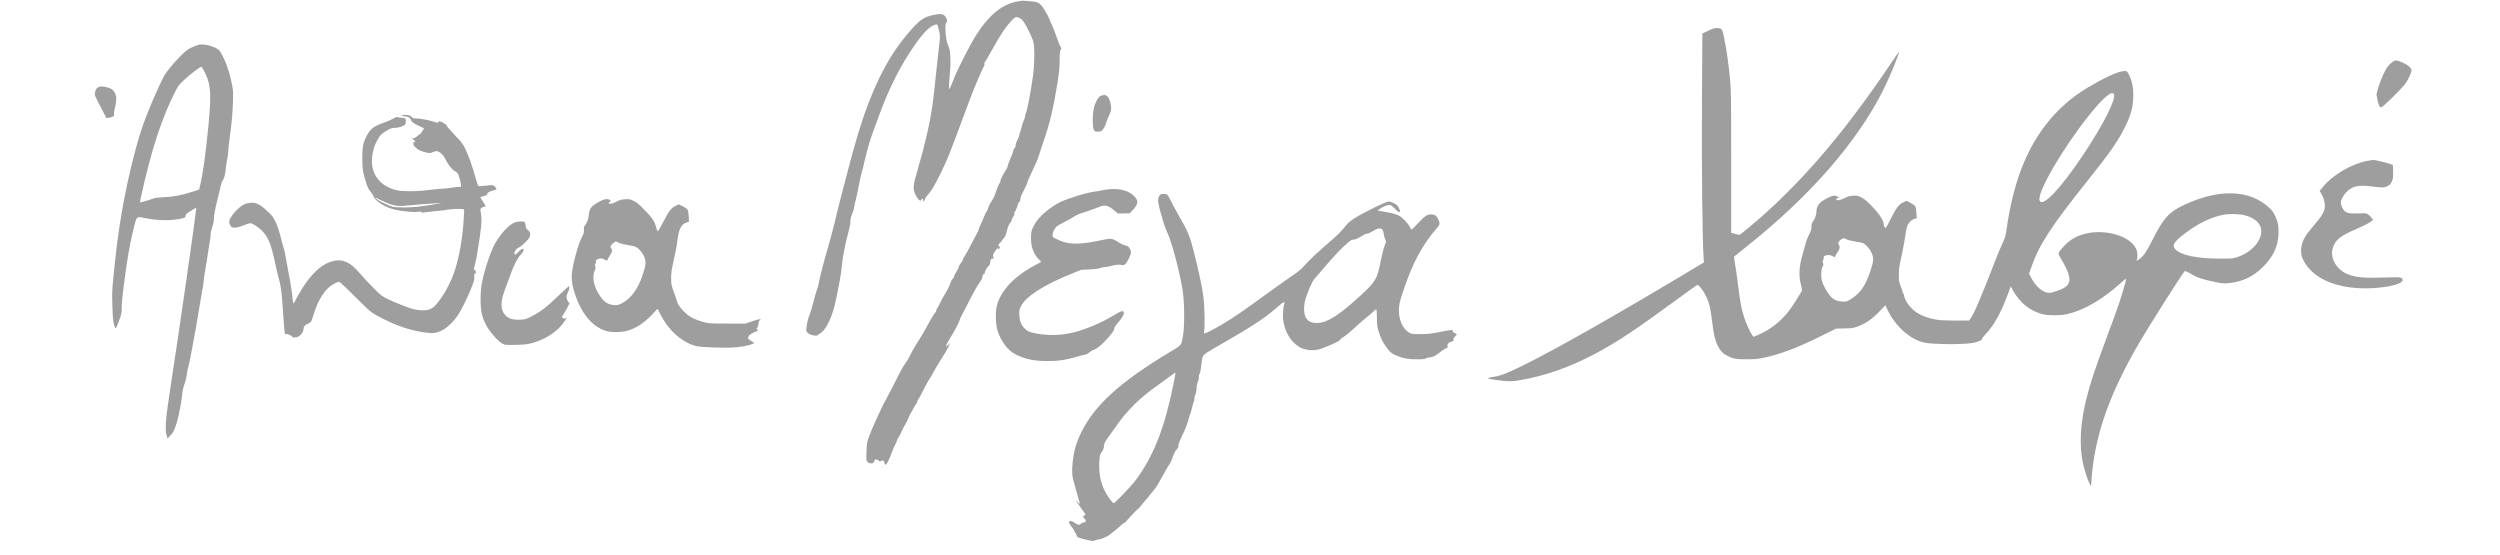 <?xml version="1.0" standalone="no"?>
<!DOCTYPE svg PUBLIC "-//W3C//DTD SVG 20010904//EN"
 "http://www.w3.org/TR/2001/REC-SVG-20010904/DTD/svg10.dtd">
<svg version="1.0" xmlns="http://www.w3.org/2000/svg"
 width="4268pt" height="948pt" viewBox="0 0 4268 948"
 preserveAspectRatio="xMidYMid meet">
<g transform="translate(0,948) scale(0.1,-0.1)"
fill="#9E9E9E" stroke="none">
<path d="M17395 9459 c-279 -41 -509 -226 -744 -600 -94 -150 -318 -591 -365
-719 -24 -63 -51 -131 -62 -150 l-19 -35 -3 35 c-2 19 4 120 13 223 16 173 16
236 1 397 -2 19 -14 57 -26 84 -30 66 -49 181 -50 297 0 77 3 98 15 103 20 7
19 39 -4 84 -34 66 -84 75 -234 42 -156 -34 -232 -92 -431 -328 -255 -302
-455 -654 -643 -1132 -124 -315 -231 -662 -373 -1210 -39 -151 -98 -376 -130
-500 -32 -124 -72 -286 -88 -360 -17 -74 -69 -270 -117 -435 -83 -288 -145
-530 -160 -625 -4 -24 -19 -74 -32 -109 -14 -36 -40 -129 -59 -206 -19 -77
-45 -165 -58 -195 -28 -67 -52 -165 -59 -242 -5 -54 -4 -59 24 -82 16 -14 46
-30 67 -36 45 -12 102 -13 102 -2 0 5 20 19 43 31 79 41 177 222 237 440 31
111 105 486 120 606 5 39 14 116 20 172 14 128 59 348 105 513 22 81 34 145
33 180 -1 42 7 73 31 130 17 40 33 94 35 120 2 25 13 77 25 115 11 39 34 146
51 238 17 92 40 196 50 230 11 34 34 123 50 197 41 178 90 353 136 475 20 55
67 184 105 287 175 483 385 897 630 1239 148 208 245 302 338 329 30 8 31 8
46 -43 37 -123 39 -163 16 -332 -11 -88 -36 -317 -56 -510 -19 -192 -44 -413
-56 -490 -46 -319 -132 -692 -253 -1102 -81 -271 -85 -331 -35 -431 17 -34 42
-71 56 -82 l26 -20 14 20 c19 27 33 25 33 -5 0 -38 18 -30 29 13 6 21 27 53
46 72 55 53 123 167 223 370 107 218 163 357 362 895 81 220 171 458 199 528
64 159 169 398 183 414 6 7 7 20 4 29 -4 9 0 24 8 33 7 9 66 110 131 225 128
230 208 353 292 448 94 107 106 112 173 78 50 -26 87 -81 167 -247 55 -115 65
-147 75 -221 13 -108 5 -368 -17 -522 -33 -238 -97 -576 -116 -616 -10 -22
-19 -53 -19 -68 0 -15 -9 -45 -20 -67 -12 -22 -28 -72 -37 -112 -9 -39 -22
-84 -29 -99 -8 -15 -14 -37 -14 -48 0 -12 -13 -47 -30 -77 -17 -30 -30 -69
-30 -88 0 -20 -8 -42 -19 -52 -10 -10 -22 -36 -25 -58 -4 -22 -25 -77 -46
-122 -21 -45 -41 -100 -45 -122 -4 -22 -16 -52 -27 -66 -11 -14 -30 -45 -42
-68 -13 -23 -30 -55 -39 -72 -9 -16 -17 -41 -17 -54 0 -14 -7 -32 -16 -42 -15
-16 -30 -55 -81 -199 -9 -25 -28 -63 -43 -85 -38 -55 -66 -114 -75 -152 -3
-18 -12 -36 -19 -40 -7 -5 -27 -46 -46 -93 -18 -47 -46 -111 -62 -142 -15 -32
-28 -63 -28 -71 0 -7 -8 -28 -19 -47 -10 -19 -55 -107 -101 -195 -45 -88 -98
-181 -116 -208 -19 -26 -34 -56 -34 -66 0 -11 -16 -38 -35 -61 -19 -23 -35
-52 -35 -63 0 -12 -18 -49 -40 -82 -22 -33 -40 -69 -40 -81 0 -11 -11 -31 -25
-44 -14 -13 -30 -42 -36 -64 -11 -42 -67 -152 -123 -241 -18 -27 -42 -75 -55
-105 -13 -30 -34 -70 -48 -88 -13 -17 -21 -37 -18 -42 4 -6 -9 -28 -27 -48
-19 -21 -65 -96 -102 -167 -38 -72 -94 -170 -125 -220 -86 -135 -159 -259
-181 -307 -28 -60 -85 -155 -114 -189 -13 -15 -81 -142 -151 -281 -70 -139
-145 -283 -166 -320 -22 -37 -64 -121 -94 -187 -30 -67 -80 -175 -110 -241
-30 -66 -69 -162 -86 -213 -28 -83 -32 -107 -36 -240 -5 -144 -4 -150 18 -173
16 -17 33 -24 61 -24 34 0 39 4 53 36 13 32 18 35 42 29 15 -3 32 -13 38 -22
9 -12 16 -13 33 -4 37 20 51 13 62 -30 10 -35 13 -39 26 -28 22 18 59 95 99
204 19 52 46 114 60 138 14 24 25 52 25 61 0 10 11 32 24 49 14 18 40 68 59
112 19 44 48 102 65 128 16 26 40 73 53 105 12 31 30 68 39 82 10 14 31 52 48
86 17 33 37 66 46 73 9 8 16 24 16 37 0 13 4 24 9 24 5 0 46 75 92 167 46 91
94 179 107 195 14 16 43 66 66 111 23 45 78 138 122 207 80 122 109 174 147
255 l18 40 -35 -34 c-62 -60 -40 -2 61 161 64 104 129 231 139 273 4 17 24 59
44 95 21 36 81 151 133 256 53 104 119 221 147 260 28 38 53 79 55 92 3 12 7
33 10 46 3 14 14 28 25 31 11 4 18 11 14 16 -9 15 35 96 63 119 19 14 26 30
27 59 3 48 22 74 48 65 18 -5 18 -4 8 17 -18 32 1 85 50 139 34 37 40 41 34
20 -6 -22 -5 -23 10 -11 20 17 20 30 0 52 -16 17 -14 21 19 54 19 19 33 35 30
35 -3 0 10 17 30 39 27 30 39 56 51 112 19 82 50 155 70 162 7 3 16 23 19 44
4 22 16 48 28 59 15 14 19 26 15 47 -4 19 -1 29 9 33 8 4 15 13 15 20 0 8 6
25 14 37 8 12 17 39 20 60 4 21 16 43 26 50 14 8 20 23 20 49 0 26 18 72 59
150 32 62 61 127 64 144 3 18 38 99 78 180 82 173 102 221 128 312 11 37 45
138 75 226 98 278 166 569 232 991 27 177 34 249 34 368 0 122 3 154 17 178
16 26 16 29 0 46 -9 10 -39 86 -68 168 -28 83 -62 171 -75 197 -14 27 -35 76
-47 110 -13 35 -51 107 -86 161 -80 123 -100 135 -254 147 -62 6 -114 9 -117
9 -3 -1 -32 -5 -65 -10z"/>
<path d="M29159 8954 l-96 -46 -7 -1101 c-7 -1172 7 -2463 29 -2744 l5 -62
-387 -232 c-1185 -709 -2166 -1264 -2698 -1526 -257 -126 -388 -179 -486 -193
-164 -25 -156 -34 47 -60 189 -25 239 -25 388 1 426 72 856 224 1292 457 368
197 673 400 1362 904 193 142 358 261 366 264 23 9 104 -95 151 -191 55 -114
79 -214 105 -438 24 -209 48 -314 95 -408 45 -89 82 -129 152 -167 109 -57
160 -67 348 -66 146 1 187 5 294 28 293 65 580 174 996 382 l230 114 145 3
c135 3 151 5 232 36 129 48 248 131 365 255 l100 105 32 -70 c105 -226 291
-423 492 -519 113 -54 191 -66 474 -74 251 -7 501 9 565 37 19 8 48 20 63 26
16 6 25 16 22 22 -4 6 22 40 57 77 147 154 269 371 388 695 l47 129 37 -68
c118 -214 292 -353 511 -409 93 -24 290 -24 400 -1 290 63 599 239 925 530 52
46 96 83 98 81 6 -6 -60 -239 -113 -400 -29 -89 -124 -350 -210 -580 -87 -231
-191 -519 -230 -640 -205 -618 -264 -1074 -195 -1483 21 -121 81 -316 123
-399 l25 -48 7 100 c51 757 300 1471 823 2365 163 279 726 1167 766 1208 10
10 30 2 107 -42 114 -67 197 -95 399 -137 150 -31 158 -32 263 -21 226 24 405
111 572 277 173 174 254 344 263 553 6 138 -8 211 -57 317 -31 66 -50 92 -110
146 -333 304 -854 318 -1447 39 -256 -120 -352 -227 -538 -597 -101 -202 -150
-274 -218 -323 -47 -35 -63 -38 -48 -11 17 32 12 132 -10 178 -100 222 -515
348 -866 264 -99 -24 -174 -57 -251 -109 -68 -46 -177 -159 -200 -207 -16 -33
-15 -33 36 -118 70 -116 119 -222 133 -287 26 -128 -19 -190 -185 -250 -63
-23 -126 -40 -150 -40 -110 1 -235 107 -318 272 l-29 57 36 102 c137 393 334
696 965 1486 377 472 520 677 639 918 103 209 140 353 140 543 0 134 -21 235
-70 339 -33 72 -51 81 -131 64 -112 -24 -344 -135 -584 -280 -542 -325 -932
-823 -1163 -1484 -89 -254 -169 -594 -212 -907 -20 -142 -26 -162 -70 -255
-26 -55 -78 -179 -115 -275 -262 -676 -379 -950 -438 -1023 l-22 -29 -225 -1
c-132 0 -258 5 -305 12 -203 31 -347 94 -449 196 -64 64 -126 166 -126 207 0
13 -6 32 -14 43 -7 11 -16 31 -19 45 -3 14 -18 57 -33 95 -24 62 -27 83 -27
185 0 100 6 141 46 320 25 113 53 259 61 325 8 66 22 144 32 173 21 64 71 117
125 134 l42 12 -6 92 c-3 50 -11 101 -19 113 -7 11 -43 37 -80 56 l-67 36 -51
-22 c-78 -33 -130 -100 -217 -276 -41 -84 -80 -156 -85 -159 -17 -11 -38 18
-38 53 0 53 -56 150 -139 243 -120 134 -181 189 -248 222 -55 27 -70 30 -135
27 -60 -3 -88 -11 -150 -42 -82 -39 -118 -46 -137 -23 -9 11 -6 15 14 20 14 4
25 10 25 15 0 13 -48 31 -84 31 -37 0 -184 -75 -229 -118 -39 -36 -67 -97 -67
-148 0 -58 -23 -129 -56 -172 -23 -30 -29 -47 -29 -92 0 -46 -7 -70 -39 -131
-21 -41 -52 -121 -67 -179 -16 -58 -43 -157 -60 -220 -45 -165 -50 -316 -15
-455 13 -55 22 -104 19 -110 -37 -65 -158 -256 -199 -311 -148 -202 -332 -350
-549 -441 l-79 -34 -18 23 c-35 45 -108 204 -142 309 -46 140 -70 270 -106
568 -17 135 -39 295 -51 355 -17 90 -18 111 -7 121 7 7 92 74 188 151 1094
867 1905 1795 2355 2695 100 198 265 598 265 641 0 6 -76 -101 -168 -238 -813
-1205 -1572 -2077 -2412 -2772 -74 -62 -139 -112 -145 -112 -5 0 -39 8 -75 18
l-65 19 0 1209 c0 1087 -2 1228 -18 1394 -29 303 -52 464 -103 725 -30 154
-38 165 -123 165 -46 0 -74 -9 -152 -46z m6930 -1082 c42 -79 -187 -531 -528
-1040 -386 -577 -694 -900 -741 -776 -50 130 398 899 851 1464 236 294 383
418 418 352z m2236 -2068 c242 -65 335 -219 247 -407 -61 -131 -205 -249 -368
-303 -88 -29 -92 -29 -319 -29 -375 1 -646 57 -743 154 -68 69 -34 129 157
274 228 175 447 280 667 322 97 18 272 13 359 -11z m-6648 -448 c55 -9 113
-20 127 -26 42 -16 116 -97 144 -158 43 -94 41 -145 -11 -302 -90 -273 -178
-399 -352 -505 -57 -34 -64 -36 -130 -33 -102 6 -165 37 -220 108 -58 76 -110
172 -130 244 -22 76 -17 198 10 244 17 27 18 37 7 64 -10 26 -9 35 3 48 8 9
12 25 9 37 -12 44 82 66 144 34 48 -25 52 -25 52 -8 0 8 16 35 35 62 44 63 51
96 29 134 -16 28 -16 31 0 56 9 14 31 34 48 44 30 19 31 19 82 -5 28 -13 97
-30 153 -38z"/>
<path d="M3405 8718 c-27 -4 -88 -26 -135 -49 -72 -36 -102 -59 -196 -153 -61
-61 -148 -160 -194 -220 -74 -97 -95 -134 -190 -345 -203 -449 -294 -704 -404
-1131 -174 -679 -273 -1266 -350 -2070 -24 -246 -25 -283 -17 -510 7 -193 13
-258 28 -305 10 -33 23 -60 28 -60 11 0 80 180 96 250 6 27 9 77 7 110 -3 36
11 179 34 360 61 478 99 699 170 988 37 152 44 169 67 182 23 11 36 11 86 0
229 -53 496 -58 680 -12 45 11 50 15 53 43 2 24 12 36 43 55 23 13 63 38 90
56 27 17 49 28 49 23 0 -75 -289 -2088 -441 -3070 -81 -524 -96 -708 -65 -815
15 -51 19 -57 29 -40 5 10 22 29 37 41 70 59 134 261 185 584 9 58 18 128 20
155 2 28 16 84 30 125 25 71 37 122 53 235 4 28 11 55 15 61 11 18 120 600
166 884 23 140 46 278 52 305 6 28 13 70 15 95 3 25 9 54 14 65 5 11 11 58 14
105 3 47 17 148 32 225 14 77 32 185 39 240 7 55 23 153 35 219 11 65 18 126
15 136 -3 10 8 59 25 109 16 51 30 111 30 134 -2 70 22 195 75 402 18 72 39
157 45 190 7 33 21 71 31 84 27 34 47 112 54 211 4 47 14 112 22 145 9 33 17
92 18 130 2 39 12 138 23 220 37 267 53 446 59 640 5 184 4 194 -26 338 -17
81 -40 169 -51 194 -11 25 -20 52 -20 61 0 23 -98 232 -126 269 -51 67 -240
128 -349 111z m90 -470 c118 -241 122 -398 29 -1238 -31 -278 -68 -522 -100
-661 l-25 -106 -132 -42 c-177 -56 -305 -80 -467 -87 -83 -3 -150 -12 -175
-21 -65 -25 -229 -73 -233 -68 -11 11 133 614 213 885 108 369 228 687 368
969 70 141 72 145 172 238 101 94 269 222 292 223 7 0 33 -42 58 -92z"/>
<path d="M40843 8421 c-22 -16 -54 -46 -72 -67 -51 -61 -127 -227 -165 -360
l-35 -121 14 -82 c16 -91 36 -137 63 -145 22 -7 349 313 418 409 51 72 103
186 104 226 0 43 -79 104 -185 144 -83 32 -93 31 -142 -4z"/>
<path d="M1697 7998 c-44 -12 -64 -37 -75 -99 -8 -43 -5 -50 93 -239 l101
-195 35 3 c19 2 49 10 68 18 27 11 32 18 27 36 -3 13 1 50 9 83 42 181 40 241
-8 310 -29 41 -43 50 -101 68 -76 23 -107 26 -149 15z"/>
<path d="M18821 7853 c-42 -8 -68 -32 -99 -91 -48 -91 -67 -188 -67 -332 1
-94 5 -134 18 -161 15 -33 20 -36 59 -37 24 0 51 2 60 4 26 8 79 90 90 138 5
22 27 81 50 130 39 86 40 90 34 164 -8 89 -44 168 -82 182 -14 6 -28 9 -32 9
-4 -1 -18 -4 -31 -6z"/>
<path d="M6862 7511 c-9 -5 4 -11 38 -15 73 -10 99 -22 111 -53 17 -46 39 -63
136 -110 l93 -44 -18 -27 c-10 -15 -23 -36 -28 -47 -6 -11 -21 -25 -33 -31
-12 -6 -35 -23 -50 -38 -15 -14 -38 -26 -51 -26 l-24 0 29 -30 29 -31 -22 -6
c-15 -3 -21 -11 -18 -20 3 -8 6 -18 6 -23 0 -19 56 -73 99 -94 25 -13 77 -30
114 -39 65 -14 71 -14 110 4 23 10 52 19 65 19 52 0 113 -52 154 -134 51 -102
110 -177 162 -206 49 -28 53 -34 74 -99 13 -39 26 -93 29 -120 l6 -51 -44 0
c-24 0 -79 -7 -122 -15 -43 -8 -107 -15 -142 -15 -36 0 -135 -10 -222 -21
-223 -31 -486 -31 -596 -1 -200 55 -336 183 -382 357 -37 142 -7 341 72 485
50 92 64 107 150 161 73 46 105 57 163 57 49 0 144 30 162 52 20 25 24 90 6
108 -7 7 -34 12 -61 12 -26 0 -57 4 -67 10 -14 7 -31 2 -74 -24 -30 -18 -104
-50 -163 -70 -173 -60 -232 -106 -292 -224 -63 -124 -76 -190 -76 -377 0 -186
10 -251 67 -428 24 -78 41 -110 75 -150 24 -29 47 -65 50 -80 8 -40 102 -120
197 -167 99 -48 217 -77 373 -91 130 -11 126 -11 202 -3 41 5 52 3 46 -6 -6
-10 3 -11 36 -6 24 3 118 13 209 22 90 8 168 18 171 20 16 10 257 23 284 16
l30 -9 -3 -69 c-17 -408 -90 -812 -194 -1073 -73 -185 -197 -391 -306 -507
-72 -76 -201 -92 -381 -47 -69 17 -333 122 -436 175 -33 16 -76 42 -95 56 -55
42 -236 226 -338 344 -115 133 -171 183 -245 218 -77 37 -147 45 -231 26 -172
-40 -331 -169 -487 -394 -52 -75 -163 -266 -179 -306 -17 -46 -28 -28 -35 57
-9 109 -28 234 -70 447 -19 96 -41 218 -49 270 -8 52 -22 115 -31 140 -9 25
-32 108 -51 185 -59 233 -117 354 -205 427 -22 18 -59 52 -82 75 -23 22 -68
53 -100 68 -50 23 -69 27 -125 23 -83 -4 -143 -33 -218 -101 -66 -60 -139
-160 -148 -203 -10 -45 16 -101 51 -115 39 -15 103 -3 200 37 45 19 92 34 105
34 38 0 146 -71 207 -135 105 -113 152 -230 220 -555 22 -107 52 -230 66 -273
28 -89 50 -264 65 -527 11 -195 29 -390 37 -403 2 -4 8 -5 13 -2 18 11 89 -16
109 -41 13 -17 25 -23 33 -17 7 4 27 8 44 8 40 0 114 81 114 125 0 51 20 78
77 104 58 28 56 25 98 161 42 136 87 236 149 329 64 97 124 152 213 199 60 31
64 31 89 16 15 -9 138 -126 273 -261 244 -243 247 -245 366 -310 320 -175 597
-266 890 -293 78 -8 160 13 244 63 71 42 177 148 236 237 64 95 173 318 240
490 40 102 46 127 43 172 -4 40 -1 53 9 53 24 0 26 30 4 54 l-22 23 19 74 c11
41 27 119 36 174 76 463 87 576 66 701 -12 76 -12 79 10 96 12 10 33 18 46 18
32 0 30 12 -8 68 -38 54 -60 94 -55 98 2 2 28 10 58 17 43 11 55 19 57 36 4
24 39 43 109 61 23 6 45 15 48 20 4 6 -8 24 -25 41 -30 30 -33 31 -93 25 -139
-14 -183 -16 -192 -9 -6 4 -30 78 -54 163 -52 184 -107 340 -167 468 -39 83
-56 106 -181 237 -76 80 -138 153 -138 162 0 11 -24 29 -65 49 -58 29 -66 30
-74 15 -5 -9 -10 -17 -11 -19 -1 -1 -37 9 -79 23 -79 27 -240 55 -313 55 -24
0 -43 5 -43 10 0 6 -15 19 -32 30 -34 21 -121 27 -146 11z m-331 -1461 c165
-79 258 -98 397 -81 53 6 194 18 312 27 118 8 244 16 280 19 79 6 -256 -50
-393 -65 -130 -15 -360 -14 -422 0 -60 14 -238 100 -280 134 -16 14 -27 25
-24 26 4 0 62 -27 130 -60z"/>
<path d="M40420 6735 c-269 -49 -595 -239 -761 -443 l-59 -73 25 -38 c37 -56
65 -143 65 -205 0 -106 -33 -164 -228 -393 -104 -122 -148 -200 -168 -295 -26
-123 -7 -206 74 -325 160 -235 472 -376 889 -402 357 -22 774 55 761 142 -6
44 -36 49 -268 40 -383 -14 -533 -1 -676 58 -187 78 -297 272 -250 441 38 137
132 214 401 328 128 54 222 103 258 132 l28 23 -23 35 c-13 19 -39 45 -58 58
-34 23 -40 24 -170 19 -182 -7 -227 9 -271 95 -35 69 -35 109 2 178 18 34 56
83 86 110 95 87 206 106 433 75 150 -20 198 -19 250 8 35 17 51 34 70 72 22
45 25 62 25 167 0 64 -3 119 -6 123 -13 12 -290 85 -322 84 -17 0 -66 -7 -107
-14z"/>
<path d="M18930 6249 c-41 -4 -93 -11 -115 -18 -22 -6 -76 -15 -120 -21 -117
-16 -251 -52 -435 -117 -129 -45 -182 -69 -254 -116 -194 -127 -304 -240 -370
-377 -26 -55 -32 -79 -34 -158 -7 -164 39 -297 137 -395 l38 -39 -96 -50
c-370 -194 -608 -449 -667 -716 -23 -104 -15 -308 16 -407 58 -184 179 -343
312 -407 169 -83 319 -113 548 -112 189 1 300 17 485 71 66 20 136 38 155 40
22 3 48 18 70 38 19 19 49 37 65 41 57 13 155 94 256 212 76 89 99 123 99 146
0 21 18 50 70 111 74 87 105 144 95 176 -10 32 -43 22 -165 -51 -249 -149
-529 -263 -760 -310 -204 -42 -441 -38 -635 11 -69 18 -86 27 -127 66 -64 63
-90 127 -96 234 -4 79 -2 90 24 145 84 172 391 370 874 564 l155 63 145 7 c96
5 159 13 184 24 21 9 54 16 73 16 19 0 70 9 114 20 89 23 128 26 177 16 49
-11 73 11 122 108 46 94 48 122 11 182 -15 24 -31 34 -69 44 -27 6 -81 31
-118 54 -117 73 -114 73 -340 26 -347 -71 -524 -66 -701 21 -81 39 -83 41 -83
76 0 47 33 116 72 149 17 14 81 50 142 81 61 30 131 70 156 88 30 22 94 48
195 80 83 26 179 60 214 76 108 49 163 38 271 -52 l65 -54 100 2 100 1 57 61
c96 102 98 161 11 241 -96 89 -237 125 -423 109z"/>
<path d="M19818 6163 c-20 -5 -48 -61 -48 -96 0 -35 29 -175 45 -217 7 -19 25
-82 40 -140 15 -58 47 -145 71 -195 79 -163 216 -681 266 -1005 30 -196 32
-600 5 -755 -34 -185 -11 -156 -233 -290 -833 -501 -1266 -892 -1496 -1349
-95 -188 -140 -346 -158 -551 -13 -138 -6 -235 22 -314 10 -31 32 -108 48
-171 16 -63 36 -134 44 -157 18 -51 8 -55 -28 -12 -52 61 -24 12 56 -100 l81
-113 -24 -19 -24 -18 21 -23 c12 -13 24 -28 28 -35 11 -21 -5 -43 -34 -43 -15
0 -35 -9 -45 -20 -26 -29 -51 -25 -111 16 -88 61 -126 24 -58 -57 20 -24 45
-63 56 -86 10 -23 23 -45 28 -48 6 -3 10 -16 10 -29 0 -26 44 -44 189 -76 87
-19 97 -20 127 -5 17 8 43 15 56 15 35 0 145 45 187 77 75 57 167 133 208 172
23 23 49 41 58 41 8 0 15 5 15 10 0 11 198 222 215 229 6 2 16 13 23 23 7 10
71 87 142 170 71 83 143 177 160 207 18 31 52 92 77 136 25 44 58 104 74 132
15 29 39 68 54 87 14 18 40 75 57 126 22 67 40 101 65 126 27 27 33 41 29 59
-3 13 -2 27 4 30 5 3 10 14 10 24 0 10 11 39 25 65 14 26 25 52 25 57 0 6 8
23 19 37 19 28 86 209 100 272 4 19 12 44 18 55 6 11 21 64 34 118 12 54 26
100 31 103 4 3 8 24 8 47 0 24 6 51 14 62 14 20 26 93 26 150 0 17 10 54 21
83 12 29 19 62 15 74 -3 13 3 40 14 63 13 26 23 78 29 147 5 61 16 121 26 142
20 41 42 56 400 261 472 271 701 426 910 615 53 48 93 66 82 36 -16 -41 -29
-188 -23 -262 15 -205 125 -398 277 -487 99 -58 238 -72 355 -36 120 37 344
140 344 158 0 9 18 26 40 38 49 29 138 102 255 212 50 46 124 110 165 141 41
32 91 74 109 94 19 20 40 36 45 36 7 0 11 -50 12 -143 1 -123 5 -154 28 -230
31 -104 72 -189 132 -273 60 -85 100 -117 191 -152 114 -44 183 -55 328 -56
105 0 136 3 162 17 18 9 47 17 65 17 45 1 102 29 168 84 30 25 74 55 98 66 42
20 51 33 32 45 -13 8 26 65 45 65 8 0 25 5 39 12 19 8 24 16 20 32 -3 15 4 30
26 51 16 16 30 32 30 37 0 4 -16 14 -35 22 -25 11 -35 21 -35 36 0 26 2 26
-245 -23 -133 -25 -185 -31 -305 -31 -131 -1 -149 1 -186 21 -121 65 -193 234
-181 425 4 65 17 122 62 258 163 498 331 815 588 1109 53 61 54 75 15 159 -23
50 -60 72 -118 72 -64 0 -110 -31 -220 -149 -56 -61 -107 -111 -111 -111 -5 0
-21 24 -35 53 -30 59 -126 157 -182 186 -53 27 -130 47 -252 66 -57 9 -106 18
-108 20 -7 6 89 66 129 80 76 27 97 21 158 -45 51 -55 78 -70 94 -54 3 3 -6
31 -21 60 -23 48 -34 59 -86 84 -32 17 -74 30 -93 30 -41 0 -468 -212 -583
-289 -95 -64 -103 -71 -173 -158 -70 -86 -131 -144 -356 -337 -93 -80 -211
-191 -263 -247 -134 -146 -127 -140 -313 -268 -93 -64 -294 -207 -445 -317
-313 -229 -479 -344 -630 -436 -162 -100 -345 -198 -369 -198 -20 0 -21 3 -14
38 14 68 7 439 -11 572 -24 181 -76 427 -156 745 -80 315 -102 369 -269 660
-51 88 -112 201 -136 252 -25 51 -53 97 -64 103 -20 10 -71 12 -103 3z m3780
-601 c12 -12 21 -41 26 -76 3 -32 15 -74 25 -95 13 -25 16 -42 10 -52 -19 -29
-58 -168 -84 -299 -65 -330 -84 -363 -364 -620 -361 -330 -555 -452 -726 -454
-99 -1 -161 30 -195 99 -35 69 -35 206 -1 315 37 122 112 292 145 331 17 19
98 114 180 210 176 205 283 318 385 405 62 53 80 64 111 64 24 0 56 12 96 36
90 56 107 64 133 64 13 0 49 16 81 35 98 60 146 69 178 37z m-3568 -2657
c-152 -742 -340 -1219 -642 -1623 -74 -100 -354 -392 -375 -392 -19 0 -101
110 -148 201 -78 151 -110 324 -96 526 7 95 10 106 41 150 23 31 34 59 36 87
3 57 15 83 71 157 27 35 81 111 121 169 191 282 422 511 729 724 59 41 151
108 203 148 52 41 96 70 98 64 1 -7 -16 -101 -38 -211z"/>
<path d="M10225 6034 c-130 -72 -161 -111 -172 -216 -8 -79 -26 -132 -61 -177
-23 -30 -26 -44 -23 -85 3 -42 -3 -62 -42 -140 -30 -61 -61 -149 -92 -264 -96
-354 -98 -455 -15 -703 113 -339 307 -562 546 -624 83 -21 233 -19 326 4 158
41 297 129 440 280 l93 100 49 -95 c136 -268 346 -460 581 -534 58 -18 109
-23 305 -31 253 -10 385 -6 521 17 92 15 187 44 191 58 2 5 -19 20 -47 35 -32
17 -51 34 -53 47 -5 35 42 79 108 103 60 22 74 36 45 48 -14 5 -14 8 1 24 9
10 19 41 22 69 3 36 11 55 26 65 20 15 20 15 -7 15 -16 0 -76 -17 -135 -38
l-107 -37 -310 1 c-304 0 -312 1 -410 27 -55 15 -133 43 -173 63 -127 62 -262
211 -282 312 -5 20 -18 62 -30 92 -54 136 -62 172 -62 280 0 77 7 137 26 225
59 267 66 305 81 423 25 195 67 277 158 304 l40 12 -5 93 c-4 61 -11 101 -21
117 -9 13 -46 38 -82 55 l-67 32 -52 -24 c-75 -35 -120 -93 -211 -273 -47 -93
-86 -159 -94 -159 -9 0 -19 19 -26 50 -25 108 -66 173 -198 307 -103 106 -135
133 -191 159 -62 29 -74 31 -144 27 -64 -4 -89 -11 -148 -41 -71 -37 -117 -46
-130 -26 -6 10 5 22 31 33 6 2 1 11 -10 20 -37 29 -102 19 -190 -30z m345
-701 c25 -12 94 -29 154 -37 121 -18 156 -34 211 -98 79 -93 102 -184 72 -293
-77 -287 -185 -468 -341 -573 -84 -56 -123 -68 -196 -59 -86 10 -150 48 -201
119 -68 95 -85 126 -114 213 -32 93 -32 194 -1 258 15 31 17 45 9 72 -9 27 -8
37 3 46 8 7 11 21 8 35 -5 20 -1 26 30 39 47 20 69 19 116 -5 46 -23 50 -24
50 -7 0 6 18 38 40 71 43 64 50 99 23 128 -16 18 -16 22 -2 46 14 26 77 75 88
69 3 -2 26 -13 51 -24z"/>
<path d="M8798 5686 c-105 -37 -239 -178 -345 -361 -72 -123 -181 -447 -225
-669 -32 -160 -32 -424 0 -546 35 -129 91 -233 188 -348 89 -105 154 -157 211
-168 18 -3 107 -4 196 -1 131 3 181 9 259 30 214 57 412 181 525 329 48 63 82
118 63 101 -18 -17 -42 -16 -65 0 -17 13 -16 17 22 73 22 32 52 85 67 117 l28
58 -24 32 c-33 44 -34 95 -3 156 24 49 32 91 19 104 -4 4 -80 -64 -169 -151
-193 -189 -327 -292 -471 -364 -103 -51 -110 -53 -203 -56 -120 -4 -191 18
-245 78 -90 100 -86 240 14 490 23 58 60 157 82 220 52 150 110 259 170 325
43 48 58 82 42 97 -10 11 -59 -21 -95 -63 -23 -27 -40 -39 -48 -34 -29 17 21
108 65 119 31 8 159 128 180 168 30 57 15 110 -39 143 -11 6 -20 29 -23 60 -4
28 -11 56 -17 63 -13 16 -111 15 -159 -2z"/>
</g>
</svg>
